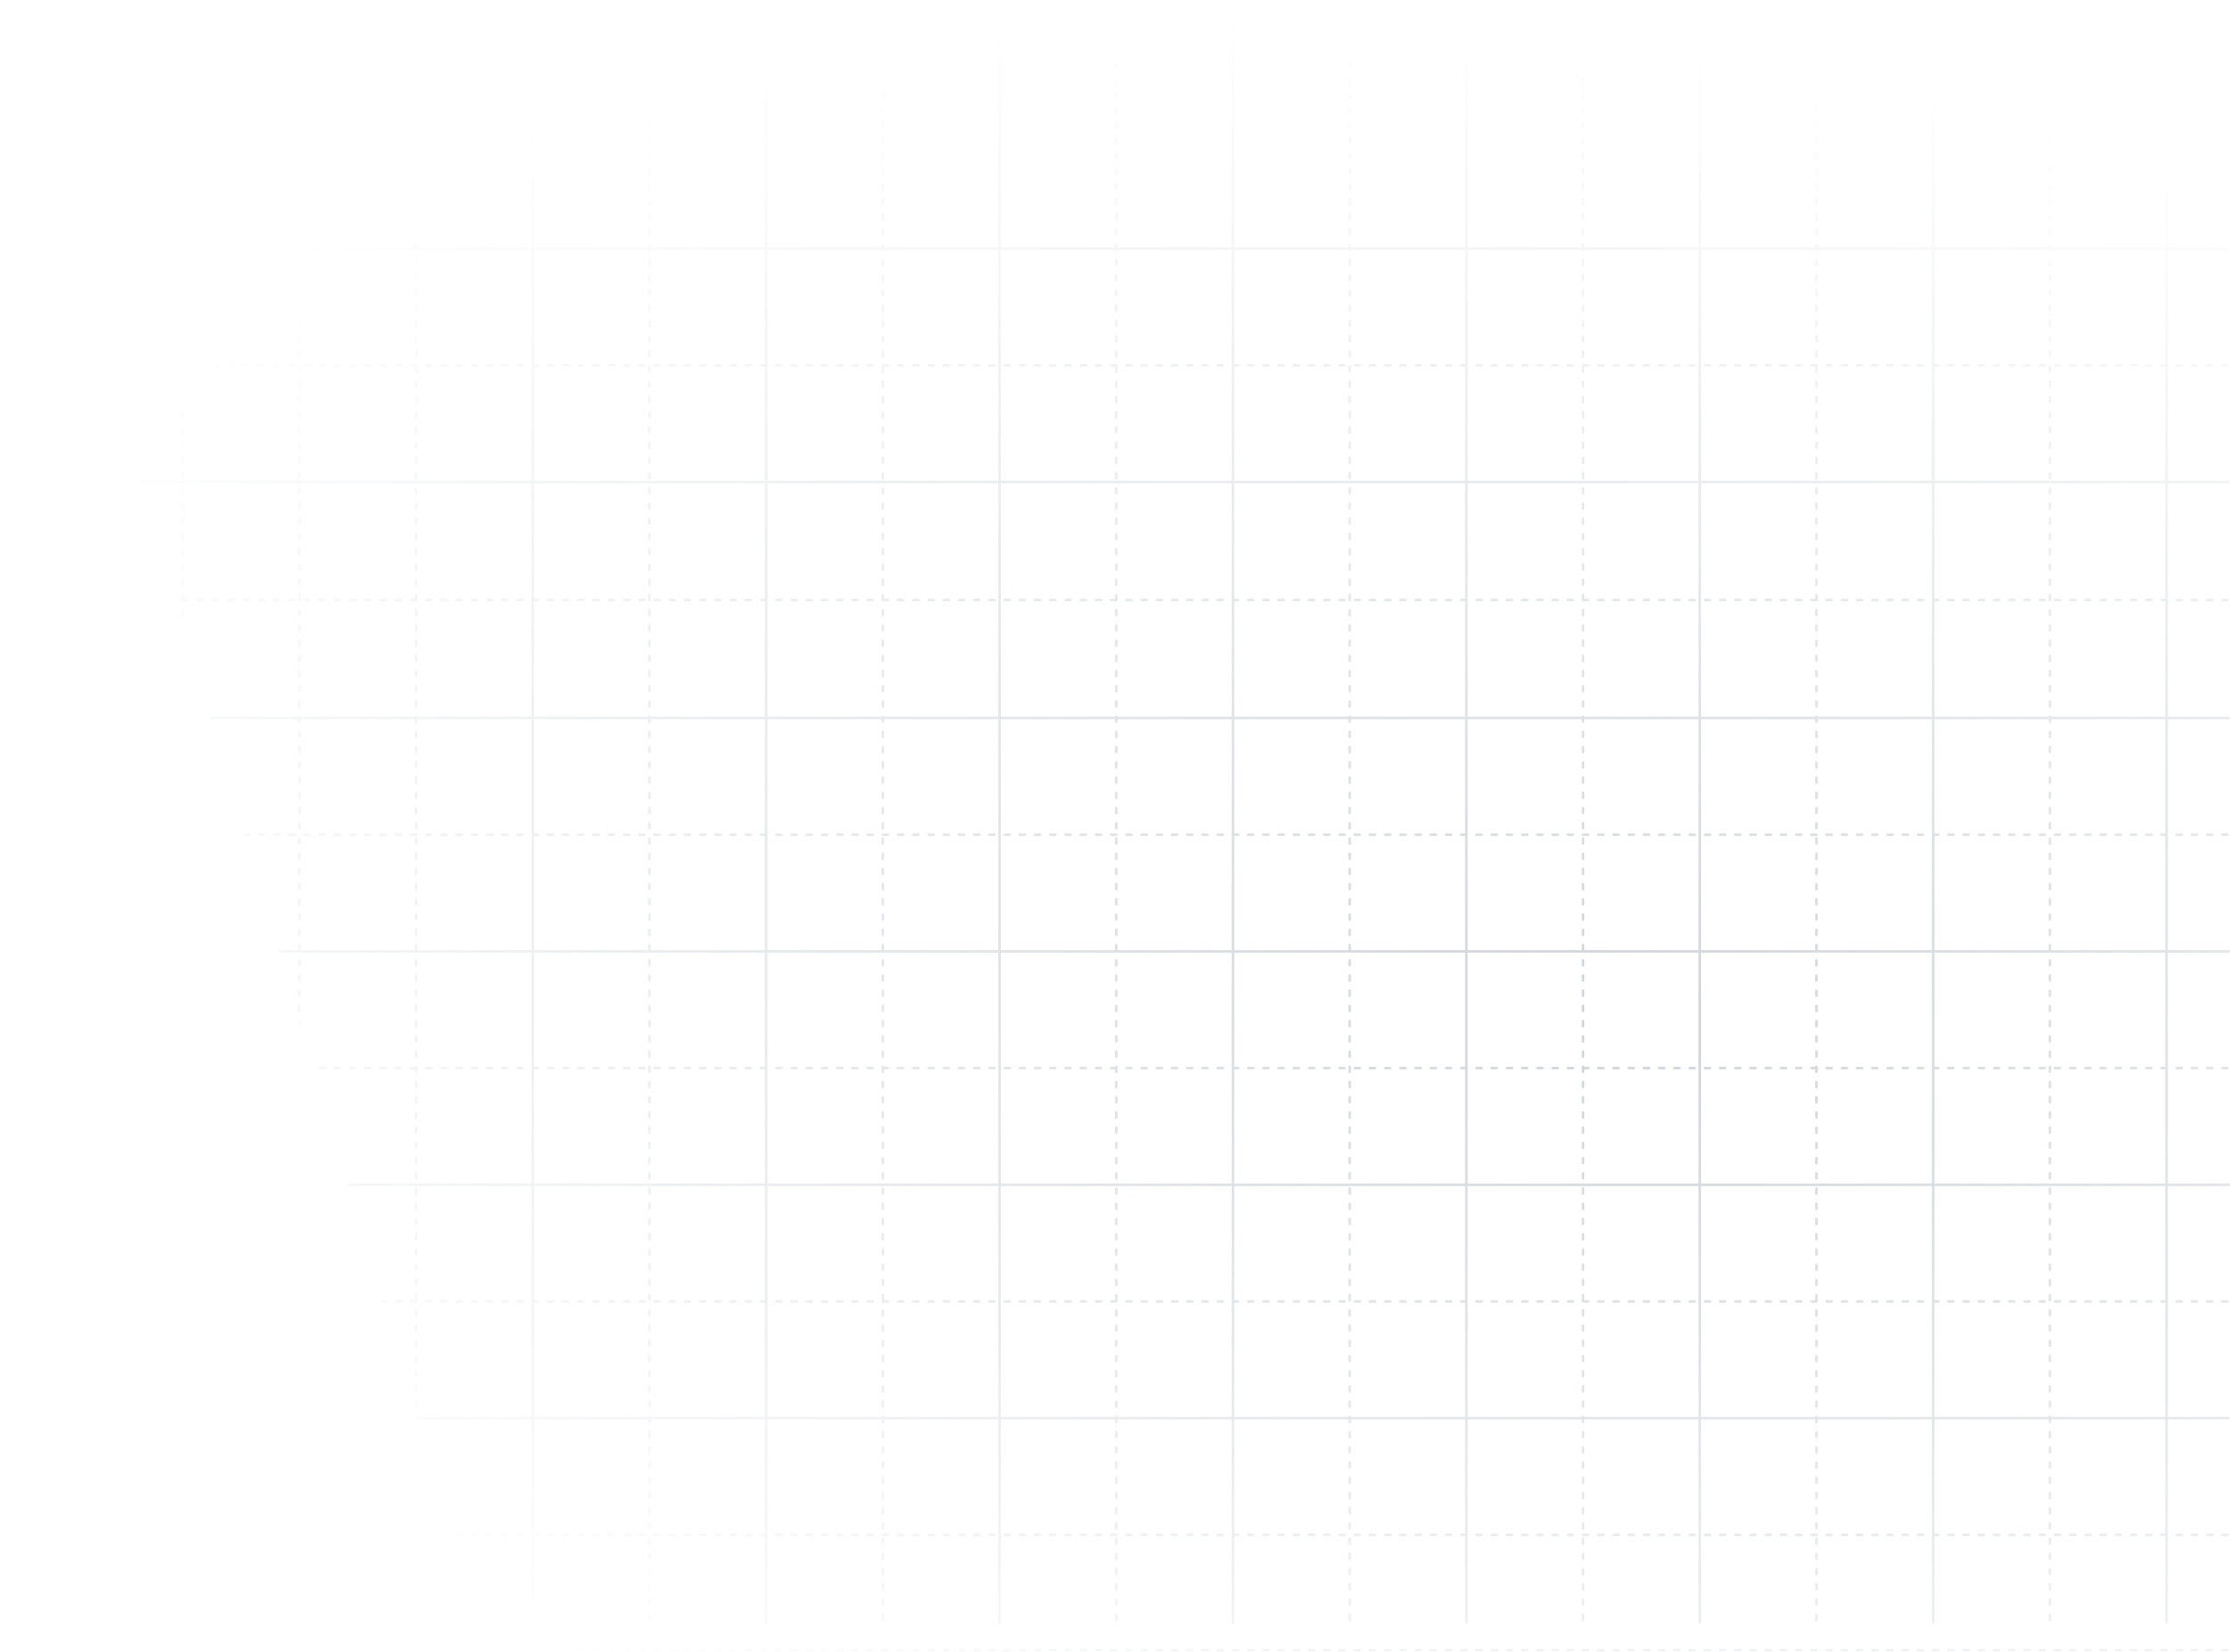 <svg width="879" height="651" fill="none" xmlns="http://www.w3.org/2000/svg"><g opacity=".3"><mask id="a" maskUnits="userSpaceOnUse" x="0" y="0" width="879" height="651"><path d="M0 0h879v651H191L0 0z" fill="url(#paint0_radial)"/></mask><g mask="url(#a)" stroke="#5E7285" stroke-linecap="round"><path d="M0 98h997M0 190h997M0 283h997M0 467h997"/><path d="M0 650.5h897.5" stroke-dasharray="2 4"/><path d="M0 375h997M0 559h997"/><path d="M0 144h997M0 236.5h897.5M0 329h997M0 513h997M0 421h997M0 605h997M72 .5v639" stroke-dasharray="2 4"/><path d="M210 .5v639m92-639v639m92-639v639m92-639v639m92-639v639m92-639v639m92-639v639m92-639v639"/><path d="M118 .5v639m46-639v639m92-639v639m92-639v639m92-639v639m92-639v639m92-639v639m92-639v639m92-639v639" stroke-dasharray="2 4"/></g></g><defs><radialGradient id="paint0_radial" cx="0" cy="0" r="1" gradientUnits="userSpaceOnUse" gradientTransform="rotate(-170.004 334.513 172.527) scale(671.188 384.348)"><stop stop-color="#fff"/><stop offset="1" stop-color="#fff" stop-opacity="0"/></radialGradient></defs></svg>